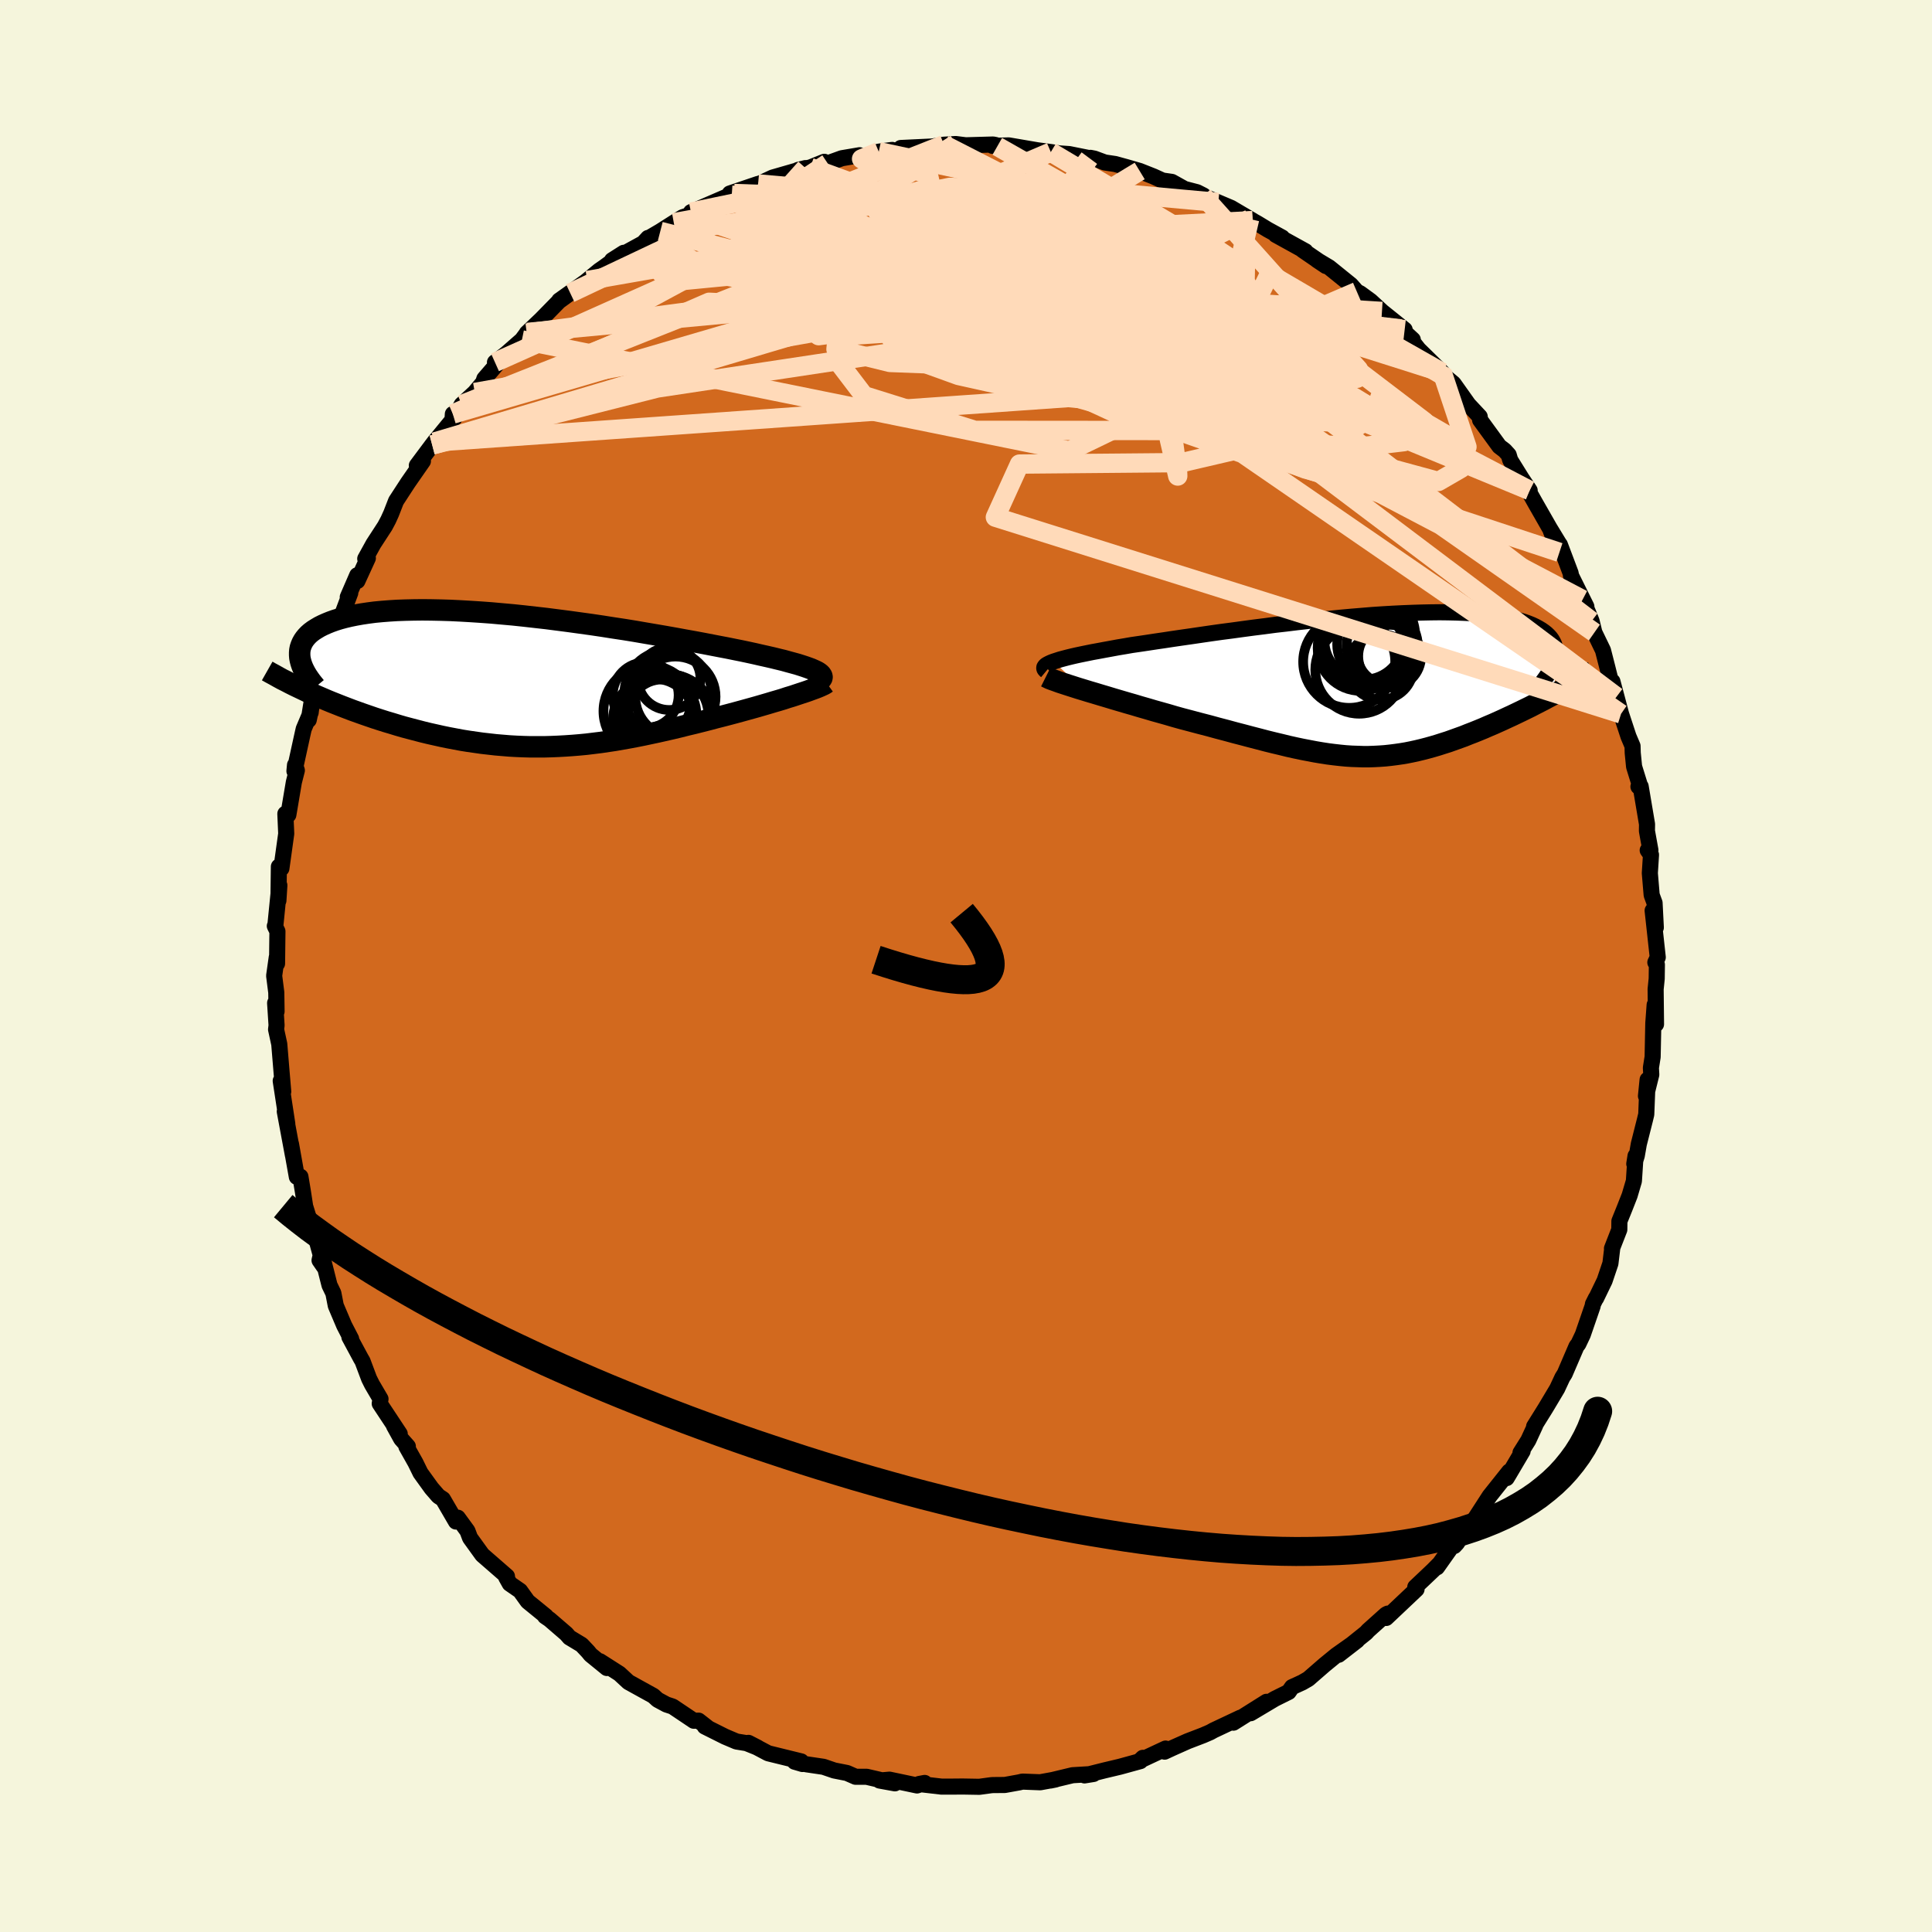 <svg xmlns="http://www.w3.org/2000/svg" width="500" height="500" viewBox="-100 -100 200 200"><defs><clipPath id="c"><path d="m30.63-1.02-.27-.12-.3-.11-.34-.12-.37-.12-.41-.13-.44-.12-.48-.13-.5-.14-.54-.13-.57-.14-.61-.14-.63-.14-.65-.15-.69-.15-.71-.15-.7-.14-.74-.15-.79-.15-.83-.16-.88-.17-.91-.17-.95-.17-.98-.18-1.01-.18-1.05-.18-1.06-.18-1.1-.19-1.11-.18-1.13-.17-1.14-.18-1.15-.17-1.16-.16-1.16-.16-1.16-.15-1.17-.15-1.15-.13-1.15-.13-1.14-.12-1.12-.1-1.11-.1-1.09-.08-1.08-.07-1.04-.06-1.03-.05-.99-.03-.97-.02-.94-.01-.9.01-.88.02-.84.03-.8.05-.77.06-.74.07-.69.09-.67.1-.62.11-.59.12-.55.13-.52.14-.48.15-.45.16-.42.17-.38.17-.36.18-.32.19-.3.19-.27.2-.24.21-.21.22-.18.22-.15.22-.13.24-.1.24-.08.24-.05.25-.02.25v.26l.02.26.05.26.76 3.28.48.21.49.22.49.21.51.22.51.21.53.21.53.21.55.21.55.21.56.2.56.2.58.2.58.2.59.19.6.19.61.18.62.19.62.18.64.17.65.17.65.17.66.16.67.15.67.15.68.14.69.13.69.13.69.11.7.1.7.1.71.08.7.08.71.06.72.06.71.04.72.03.72.02h1.44l.73-.02.72-.03.73-.04.73-.05.73-.06.73-.07.74-.09.73-.09.74-.11.74-.11.74-.13.74-.13.74-.14.75-.15.75-.16.75-.16.75-.17.75-.17.75-.18.75-.19.76-.18.75-.19.75-.19.75-.2.75-.19.61-.16.6-.16.59-.16.58-.16.58-.16.57-.16.55-.16.55-.16.53-.16.52-.15.5-.15.48-.16.47-.14.45-.15.42-.14"/></clipPath><clipPath id="b"><path d="m-33.05-2.48.31-.1.34-.11.37-.1.42-.11.45-.11.48-.11.52-.11.54-.11.59-.12.61-.11.64-.12.66-.12.7-.13.72-.12.75-.13.76-.11.81-.12.85-.13.89-.13.92-.14.96-.14.98-.14 1.02-.15 1.03-.15 1.07-.15 1.08-.14 1.09-.15 1.12-.15 1.12-.14 1.13-.15 1.14-.13 1.14-.14 1.14-.13 1.13-.12 1.13-.11 1.12-.11 1.11-.1 1.1-.09 1.08-.09 1.06-.07 1.04-.06 1.01-.05 1-.04.96-.03.94-.02.91-.01.88.01.85.02.81.03.78.04.74.05.71.07.68.08.64.08.6.1.56.12.53.12.5.13.46.14.42.15.4.16.36.17.33.18.3.18.27.19.24.19.22.21.19.21.15.21.13.23.11.23.07.24.05.24.03.25v.26l-.03.26-.05.27-.07.27-.1.28.31 3-.42.23-.44.23-.44.24-.45.23-.45.23-.46.24-.47.23-.47.23-.48.23-.48.23-.48.22-.49.23-.49.22-.49.22-.5.21-.5.22-.51.21-.52.21-.52.2-.52.21-.53.19-.53.19-.53.19-.54.17-.53.17-.54.16-.54.15-.54.14-.54.13-.55.12-.55.11-.54.09-.56.08-.55.07-.56.06-.56.04-.57.03-.57.02h-.58l-.58-.02-.59-.02-.61-.04-.61-.06-.62-.07-.63-.08-.65-.1-.65-.11-.68-.13-.68-.13-.71-.15-.72-.16-.73-.18-.76-.18-.77-.19-.8-.21-.81-.21-.83-.22-.85-.22-.88-.24-.88-.23-.91-.25-.93-.24-.94-.25-.95-.25-.72-.2-.71-.21-.71-.2-.72-.2-.71-.21-.7-.2-.7-.21-.7-.2-.68-.2-.68-.2-.66-.2-.64-.19-.63-.19-.61-.18-.59-.18"/></clipPath><filter id="a"><feTurbulence baseFrequency=".05" numOctaves="3" result="noise" type="noise"/><feDisplacementMap in="SourceGraphic" in2="noise" scale="2"/></filter></defs><rect width="100%" height="100%" x="-100" y="-100" fill="beige"/><path fill="#D2691E" stroke="#000" stroke-linejoin="round" stroke-width="1.667" d="m71.52-.14-.02 1.46-.11 1.08.04 3.63-.14-2.01-.14 1.9-.07 3.49-.18 1.13.04.7-.55 2.22.17-1.69-.14 3.59-.14.58-.63 2.49-.21 1.2-.26.85.13-.82-.17 2.6-.44 1.49-.53 1.35-.53 1.31-.01.88-.76 1.95.02.05-.18 1.5-.6 1.78-.88 1.82-.02-.01-.31.62-.03.2-1.02 2.96-.46.97-.19.24-1.22 2.84-.24.38-.54 1.16-1.2 2.01-1.19 1.91.12-.13-.72 1.56-.81 1.29.22-.17-1.41 2.39-.24.4.26-.68-2.03 2.55-1.72 2.66-.62.6-1.04 1.61-.27.29-.05-.25-1.74 2.46.17-.29-.55.56-.97.92-.9.85.13.23-3.14 2.97.16-.45-.18.09-1.85 1.66-.22.24-2.83 2.27 1.91-1.48-2.16 1.53-1.21.99-1.68 1.46-.62.36-1.07.49-.35.5-1.43.71-2.5 1.49 1.64-1.18-3.43 2.16-.07-.03.81-.49-2.8 1.32-.34.19-.74.32-1.59.61-1.55.69-.84.39.1-.32-2.63 1.23.28-.27-.26.34-2.11.58-1.6.38-2.07.52.93-.15-2.17.13-2.29.55.53-.11-1.59.29-1.84-.07-.33.08-1.49.27-1.21.01-.18.01-1.25.17-1.74-.03-1.17.01h-1l-2.33-.27.58-.11-.79.26-2.85-.6-1.03.09 1.59.29-2.93-.68h-1.14l-.89-.39-1.32-.26-1.11-.38-1.76-.26-1.23-.27.81.24-.13-.27-3.42-.84-2.04-1.08.97.5-1.17-.47-1.04-.17-1.18-.5-2.1-1.05.31.13-.95-.74-.5.01-2.19-1.47-.64-.21-.91-.49-.45-.41-2.57-1.42-.94-.87-2.02-1.29.72.7-1.68-1.37-.26-.32-.67-.71-1.26-.76-.33-.38-1.73-1.49-.47-.32h.1l-1.89-1.54-.79-1.1-1.07-.74-.37-.66.08-.1-2.55-2.22-1.27-1.76-.27-.72-1-1.37-.19.4-1.35-2.32-.47-.31-.71-.82-1.14-1.58-.52-1.06-.94-1.67.15-.02-.69-.78-.74-1.34.59.82-2.07-3.13.08-.48-.88-1.5-.3-.6-.68-1.81-.17-.29-1.19-2.21.18.19-.72-1.39-.87-2.05-.25-1.29-.4-.83-.85-3.37-.18.8.45.65-1.14-4.15-.09.2-.71-2.29-.23-1.5-.26-1.57-.37.02-.61-3.42.2 1.16-.84-4.51.16.85.1.43-.68-4.45.26 1.11-.16-1.88-.25-3.03-.33-1.52.05-.43-.15-2.31.15.88-.03-1.97-.22-1.73.27-1.91.03.65.04-3.34-.27-.55h.05l.42-4.21-.1 1.58.01-.48.04-3.04.26.19.5-3.6-.09-2.06.31.11.57-3.38.31-1.22-.19-.56-.06.63.84-3.83.12-.53.72-1.7.24-1.97-.44 2.74.61-2.81 1-2.83-.17.05 1.15-3.59.27-.19-.52 1.75.98-2.92.98-2.61-.26.43.98-2.26.02.59 1.08-2.36-.27.06.85-1.54 1.19-1.83.34-.64.3-.66.51-1.31 1.23-1.89 1.55-2.23-.63.45 1.59-2.13.23-.3 1.87-2.28.04-.62.14.45.77-1.42 1.36-1.26.87-1.04.12-.38 1.64-1.9-.54.2 1.15-.88 1.64-1.44.58-.78-.08.08 1.49-1.42 1.85-1.89 1.16-.84-1.14.77 2.91-2.07-1.31 1.06 2.54-2.09.49-.34 2.05-1.5-1.21.77 3.23-1.77.5-.54-.07.1 1.33-.78 1.4-.89.94-.58.68-.22.16-.3 1.07-.46 3.4-1.47-.25.18-.2-.18 2.93-.99-.22.15 1.73-.81 3.4-.98-.78.19 1.26-.25 1.46-.59.35.16 1.47-.53 1.83-.31.21.18 1.78-.55 1.39-.18-.02.14 2.87-.41-1.96.07 3.38-.16-.98.14 2.07-.32 1.22-.07 1.03.13 2.83-.08.26.05.18.14-.49-.05 1.67-.05 2.98.51 1.38.18.89.14 1.01.07 2.09.42.11-.03.41.08 1.08.4 1.07.16 1.2.33 1.34.39 1.44.57.92.42.97.14 1.31.73 1.3.34.65.33-.02.06 1.57.67 1.32.56 2.24 1.32-.32-.17.82.46 1.07.65 1.48.81-.67-.28 3.08 1.7-.29-.12 2.41 1.65-.93-.62 1.27.76 2.24 1.81.62.7.35.18 1.08.79 1.17 1.08-.08-.06 2.43 1.95-.36-.08 1.2 1.11-.03.2.64.81 2.44 2.39.37.62.07-.08.73.61 1.54 2.17 1.17 1.25.04.35 1.99 2.73.55.42.42.46.16.54 1.18 1.9.83 1.24-.09.11.68 1.21 1.47 2.57 1.01 1.66-.88-1.36.89 2.22.05-.79 1.12 2.97.02.21 1.6 3.22-.39-.72.58 1.36.35.87.29 1.18.89 1.84.47 1.84.3 1.2.21.19.42 1.58.47 1.77.77 2.34.42.99.02.72.14 1.41.61 1.97-.16.1.23-.02.66 3.91-.01.7.36 1.99-.28.01.34.47-.12 1.9.19 2.26.3.82.13 2.55-.33-1.76.53 4.84-.25.53.16.23-.02 1.46" filter="url(#a)"/><path fill="#fff" d="m-33.05-2.48.31-.1.34-.11.37-.1.42-.11.45-.11.48-.11.52-.11.54-.11.59-.12.61-.11.64-.12.66-.12.7-.13.72-.12.75-.13.76-.11.81-.12.85-.13.89-.13.92-.14.96-.14.98-.14 1.02-.15 1.03-.15 1.07-.15 1.08-.14 1.09-.15 1.12-.15 1.12-.14 1.13-.15 1.14-.13 1.14-.14 1.14-.13 1.13-.12 1.13-.11 1.12-.11 1.11-.1 1.1-.09 1.08-.09 1.06-.07 1.04-.06 1.01-.05 1-.04.96-.03.94-.02.91-.01.88.01.85.02.81.03.78.04.74.05.71.07.68.08.64.08.6.1.56.12.53.12.5.13.46.14.42.15.4.16.36.17.33.18.3.18.27.19.24.19.22.21.19.21.15.21.13.23.11.23.07.24.05.24.03.25v.26l-.03.26-.05.27-.07.27-.1.28.31 3-.42.23-.44.23-.44.24-.45.23-.45.23-.46.24-.47.23-.47.23-.48.23-.48.23-.48.22-.49.23-.49.22-.49.22-.5.21-.5.22-.51.21-.52.21-.52.2-.52.21-.53.19-.53.19-.53.19-.54.17-.53.17-.54.16-.54.15-.54.14-.54.13-.55.12-.55.11-.54.09-.56.08-.55.07-.56.06-.56.04-.57.03-.57.02h-.58l-.58-.02-.59-.02-.61-.04-.61-.06-.62-.07-.63-.08-.65-.1-.65-.11-.68-.13-.68-.13-.71-.15-.72-.16-.73-.18-.76-.18-.77-.19-.8-.21-.81-.21-.83-.22-.85-.22-.88-.24-.88-.23-.91-.25-.93-.24-.94-.25-.95-.25-.72-.2-.71-.21-.71-.2-.72-.2-.71-.21-.7-.2-.7-.21-.7-.2-.68-.2-.68-.2-.66-.2-.64-.19-.63-.19-.61-.18-.59-.18" filter="url(#a)" transform="translate(42.13 -29.04)"/><path fill="#fff" d="m30.63-1.02-.27-.12-.3-.11-.34-.12-.37-.12-.41-.13-.44-.12-.48-.13-.5-.14-.54-.13-.57-.14-.61-.14-.63-.14-.65-.15-.69-.15-.71-.15-.7-.14-.74-.15-.79-.15-.83-.16-.88-.17-.91-.17-.95-.17-.98-.18-1.01-.18-1.05-.18-1.06-.18-1.1-.19-1.11-.18-1.13-.17-1.14-.18-1.15-.17-1.16-.16-1.16-.16-1.16-.15-1.17-.15-1.15-.13-1.15-.13-1.14-.12-1.12-.1-1.11-.1-1.09-.08-1.08-.07-1.04-.06-1.03-.05-.99-.03-.97-.02-.94-.01-.9.01-.88.02-.84.03-.8.05-.77.06-.74.07-.69.09-.67.1-.62.11-.59.12-.55.13-.52.14-.48.15-.45.16-.42.17-.38.17-.36.18-.32.19-.3.19-.27.2-.24.21-.21.22-.18.22-.15.22-.13.24-.1.24-.08.24-.05.25-.02.25v.26l.02.26.05.26.76 3.28.48.21.49.22.49.21.51.22.51.21.53.21.53.21.55.21.55.21.56.2.56.2.58.2.58.2.59.19.6.19.61.18.62.19.62.18.64.17.65.17.65.17.66.16.67.15.67.15.68.14.69.13.69.13.69.11.7.1.7.1.71.08.7.08.71.06.72.06.71.04.72.03.72.02h1.44l.73-.02.72-.03.73-.04.73-.05.73-.06.73-.07.74-.09.73-.09.74-.11.74-.11.74-.13.74-.13.74-.14.75-.15.75-.16.75-.16.75-.17.75-.17.75-.18.75-.19.76-.18.75-.19.75-.19.75-.2.75-.19.61-.16.6-.16.59-.16.58-.16.58-.16.57-.16.55-.16.55-.16.53-.16.52-.15.5-.15.48-.16.47-.14.45-.15.42-.14" filter="url(#a)" transform="translate(-46.4 -29.62)"/><g fill="none" stroke="#000" transform="translate(42.13 -29.04)"><path stroke-linejoin="round" stroke-width="1.667" d="m-33.82-1.5-.12-.1-.07-.1-.02-.09.01-.1.06-.1.1-.1.14-.09.19-.1.22-.1.26-.1.31-.1.34-.11.37-.1.42-.11.45-.11.48-.11.52-.11.54-.11.59-.12.61-.11.64-.12.66-.12.7-.13.72-.12.75-.13.76-.11.81-.12.85-.13.89-.13.92-.14.96-.14.98-.14 1.02-.15 1.03-.15 1.07-.15 1.08-.14 1.09-.15 1.12-.15 1.12-.14 1.13-.15 1.14-.13 1.14-.14 1.14-.13 1.13-.12 1.13-.11 1.12-.11 1.11-.1 1.1-.09 1.08-.09 1.06-.07 1.04-.06 1.01-.05 1-.04.96-.03.94-.02.91-.01.88.01.85.02.81.03.78.04.74.05.71.07.68.08.64.08.6.1.56.12.53.12.5.13.46.14.42.15.4.16.36.17.33.18.3.18.27.19.24.19.22.21.19.21.15.21.13.23.11.23.07.24.05.24.03.25v.26l-.03.26-.05.27-.07.27-.1.28-.12.28-.14.29-.16.28-.18.3-.2.29-.22.3-.24.31-.25.3-.28.31-.29.31" filter="url(#a)"/><path stroke-linejoin="round" stroke-width="2.222" d="m-33.86-.9.18.09.23.11.29.11.34.12.38.14.43.14.46.15.5.16.53.17.56.17.59.18.61.18.63.19.64.19.66.2.68.2.68.2.7.2.7.21.7.2.71.21.72.2.71.2.71.21.72.2.95.25.94.25.93.24.91.25.88.23.88.24.85.22.83.22.81.21.8.21.77.19.76.18.73.18.72.16.71.15.68.13.68.13.65.11.65.1.63.08.62.07.61.06.61.04.59.02.58.02h.58l.57-.02.57-.03.56-.04.56-.06.55-.07.56-.08.54-.09.55-.11.55-.12.54-.13.54-.14.54-.15.54-.16.53-.17.54-.17.53-.19.53-.19.53-.19.52-.21.52-.2.52-.21.51-.21.5-.22.5-.21.49-.22.49-.22.49-.23.48-.22.48-.23.48-.23.47-.23.47-.23.46-.24.45-.23.45-.23.44-.24.44-.23.42-.23.42-.23.42-.24.4-.22.4-.23.39-.23.38-.22.37-.23.37-.22.36-.22.35-.21" filter="url(#a)"/><circle cx=".957" cy="-4.145" r="3.682" clip-path="url(#b)" filter="url(#a)"/><circle cx="-.928" cy="-4.71" r="4.106" clip-path="url(#b)" filter="url(#a)"/><circle cx=".342" cy="-4.265" r="4.05" clip-path="url(#b)" filter="url(#a)"/><circle cx="-.593" cy="-5.075" r="4.972" clip-path="url(#b)" filter="url(#a)"/><circle cx="-1.428" cy="-1.62" r="4.544" clip-path="url(#b)" filter="url(#a)"/><circle cx="-2.463" cy="-2.45" r="4.764" clip-path="url(#b)" filter="url(#a)"/><circle cx="1.467" cy="-3.265" r="3.098" clip-path="url(#b)" filter="url(#a)"/><circle cx="-1.268" cy="-3.9" r="4.46" clip-path="url(#b)" filter="url(#a)"/><circle cx="1.727" cy="-3.03" r="3.252" clip-path="url(#b)" filter="url(#a)"/><circle cx=".797" cy="-1.925" r="3.396" clip-path="url(#b)" filter="url(#a)"/></g><g fill="none" stroke="#000" transform="translate(-46.4 -29.62)"><path stroke-linejoin="round" stroke-width="2.222" d="m31.33.01.09-.1.06-.1.02-.1-.02-.1-.05-.1-.09-.11-.12-.1-.16-.11-.19-.1-.24-.11-.27-.12-.3-.11-.34-.12-.37-.12-.41-.13-.44-.12-.48-.13-.5-.14-.54-.13-.57-.14-.61-.14-.63-.14-.65-.15-.69-.15-.71-.15-.7-.14-.74-.15-.79-.15-.83-.16-.88-.17-.91-.17-.95-.17-.98-.18-1.01-.18-1.05-.18-1.06-.18-1.1-.19-1.11-.18-1.13-.17-1.14-.18-1.15-.17-1.16-.16-1.16-.16-1.16-.15-1.17-.15-1.15-.13-1.15-.13-1.14-.12-1.12-.1-1.11-.1-1.09-.08-1.08-.07-1.04-.06-1.03-.05-.99-.03-.97-.02-.94-.01-.9.01-.88.02-.84.03-.8.05-.77.06-.74.07-.69.09-.67.1-.62.11-.59.12-.55.13-.52.14-.48.15-.45.16-.42.17-.38.17-.36.18-.32.19-.3.19-.27.2-.24.21-.21.22-.18.22-.15.22-.13.24-.1.24-.08.24-.05.25-.02.25v.26l.02.26.05.26.07.27.09.27.11.27.13.27.15.28.17.28.19.28.2.28.23.29.23.28" filter="url(#a)"/><path stroke-linejoin="round" stroke-width="2.222" d="m31.96.31-.11.08-.15.09-.19.09-.22.1-.26.11-.29.11-.33.12-.35.13-.38.13-.4.13-.42.14-.45.15-.47.14-.48.16-.5.15-.52.15-.53.16-.55.16-.55.16-.57.16-.58.16-.58.16-.59.16-.6.16-.61.16-.75.19-.75.2-.75.19-.75.19-.76.18-.75.19-.75.18-.75.17-.75.17-.75.16-.75.16-.75.15-.74.14-.74.13-.74.13-.74.11-.74.11-.73.09-.74.09-.73.07-.73.06-.73.05-.73.04-.72.03-.73.02H1.29l-.72-.02-.72-.03-.71-.04-.72-.06-.71-.06-.7-.08-.71-.08-.7-.1-.7-.1-.69-.11-.69-.13-.69-.13-.68-.14-.67-.15-.67-.15-.66-.16-.65-.17-.65-.17-.64-.17-.62-.18-.62-.19-.61-.18-.6-.19-.59-.19-.58-.2-.58-.2-.56-.2-.56-.2-.55-.21-.55-.21-.53-.21-.53-.21-.51-.21-.51-.22-.49-.21-.49-.22-.48-.21-.46-.22-.46-.22-.44-.21-.44-.22-.42-.22-.42-.21-.4-.22-.39-.22-.39-.21-.37-.21" filter="url(#a)"/><circle cx="14.095" cy="4.111" r="4.232" clip-path="url(#c)" filter="url(#a)"/><circle cx="15.57" cy="4.206" r="4.786" clip-path="url(#c)" filter="url(#a)"/><circle cx="14.475" cy="2.421" r="3.428" clip-path="url(#c)" filter="url(#a)"/><circle cx="13.24" cy="1.586" r="3.41" clip-path="url(#c)" filter="url(#a)"/><circle cx="15.555" cy="1.486" r="4.532" clip-path="url(#c)" filter="url(#a)"/><circle cx="15.36" cy="3.736" r="4.386" clip-path="url(#c)" filter="url(#a)"/><circle cx="15.675" cy="-.119" r="3.236" clip-path="url(#c)" filter="url(#a)"/><circle cx="16.32" cy="1.741" r="4.156" clip-path="url(#c)" filter="url(#a)"/><circle cx="13.595" cy="3.241" r="4.726" clip-path="url(#c)" filter="url(#a)"/><circle cx="14.95" cy="3.486" r="3.532" clip-path="url(#c)" filter="url(#a)"/></g><g fill="none" stroke="#FFDAB9" stroke-linejoin="round" stroke-width="2"><path d="m29.36-77.33-5.06 21.9-23.39-.02-11.47-3.59-2.71-3.56 1.39-3.28 3.22-2.77 3.76-1.65 3.9-.03 4.53 1.46 5.66 2.18 6.17 1.88 4.78.82 1.09-.37-4.06-1.24-9.02-1.54-12.28-1.46-12.72-1.37-9.72-1.78-3.67-2.64 1.86-2.89-1.87.34" filter="url(#a)"/><path d="m-28.47-78.04 14.03-2.92 4.4 1.37 2.06 3.54 4.83 4.02 7.98 3 8.87 1.42 7.23.35 4.36.29 1.89.95.88 1.83 1.38 2.45 2.52 2.55 3.06 1.97 2 .72-.75-1.01-4.2-2.74-6.67-3.77-6.58-3.52-3.63-1.95.38.33 1.13 1.99-7.02 1.67-25.56-.07-34.97 6.2" filter="url(#a)"/><path d="m3.24-84.85 26.58 15.11 4.78 6.76-11.9-1.37-16.04-3.16-10.6-1.67-1.83.02 4.74.8 6.48.65 4.04-.08.04-.89-2.84-1.16-3.77-.34-4.14 1.36-5.93 2.49-8.1 1.08-4.89-3.63 7.52-8.99 11.56-7.22" filter="url(#a)"/><path d="m40.46-69.81-8.09 3.48-13.07-5.56-2.6-3.77 3.83-.42 5.16 1.7 3.23 2.16-.03 1.46-2.97.45-4.86-.26-5.93-.48-6.57-.23-6.51.38-4.71 1.32-.29 2.5 6.12 3.55 11.95 3.9 13.67 2.94 9.03.37-1.39-3.21-14.91-5.9-29.28-5.07-37.71 4.99" filter="url(#a)"/><path d="m-39.2-70.96 29.17-5.1 9.74-1.12 9.59.9 8.59 2.61 4.92 3.27-.15 2.45-4.07 1.05-4.36.47-.44 1.45 5.58 3.36 10.3 4.79 11.21 4.49 8.02 2.18 2.35-1.36-3.81-4.86-9.33-7.11-13.32-7.37-11.34-5.48 16.23-.82" filter="url(#a)"/><path d="M-31.65-76.05 9.13-65.49 6.2-68.36l-5.07-3.15.81-1.55 5.42.19 7.32 1.24 6.49 1.17 3.4.33-1.12-.51-6.1-.98-10.53-1.05-13.12-.74-12.78.07-9.12 1.16-1.31 1.24 14.4-1.39 44.79-4.83" filter="url(#a)"/><path d="m26.12-79.04-14.83-1.35-14.31 3.21-11.55 2.57-3.39 1.28 5.04 1.06 10.08 1.25 10.79.88 8.44-.03 5.09-.86 2.23-.96-.01-.32-2.25.56-5.04 1.06-8.11.9-10.39.22-10.61-.57-8.15-1.18-3.59-1.47 1.52-1.35 5.13-.47 4.83 1.7-2.46 5.02-17.82 7.79-22.02 6.16" filter="url(#a)"/><path d="M67.81-26.1 3.04-46.46l2.5-5.5 16.81-.15 8.85-2.06-3.05-4.71-11.08-5.06-13.32-3.34-10.87-1.08-6.14.35-1.62.54.95-.14 1.16-.97-.2-1.4-1.61-1.36-1.56-1.09.59-.72 4.21.02 7.31 1.57 7.71 3.73 5.12 5.06 4.21 4.26 15.62 5.45L67.81-26.1" filter="url(#a)"/><path d="M49.3-61.44 9.56-75.01l-15.93-2.4-3.31 1.53 2.2 2.2 3.03 1.74 1.13 1.12-1.13.7-1.7.5-.4.39 1.02.1.45-.47-2.51-1.11-6.13-1.33-8.09-.77-7.03.26-2.71.81 5.7.17 21.16-.09 50.1 5.79" filter="url(#a)"/><path d="m-28.63-77.74 8.42 2.87 17.88-.64 12.04.86 7.01 2.38 3.74 2.7 2.22 2.56 2.43 2.55L28.46-62l3.58 1.86 2.47.68.34-.75-2.14-1.97-4.41-2.66-6-2.59-6.35-1.54-4.76.43-1.11 2.66L13.64-62l6.8 2.83 5.94-.47.53-3.84-5.25-3.7-1.39 2.24 38.08 15.71" filter="url(#a)"/><path d="M63.83-37.93 14.75-63.7 1.46-72.86.58-75.2l5.25.83 6.59 2.21 5.21 2.39 3.1 2.02 1.03 1.7-1.08 1.6-3.17 1.54-4.78 1.22-5.28.53-4.41-.33L.5-62.67l-.61-1.86.44-2.37.09-2.61-1.29-2.39-2.46-1.59-1.8-.5 1.55.44 7.78 2.01 19.6 8.18 41.25 28.84" filter="url(#a)"/><path d="M17.98-82.3 5.25-74.59l2.55 2.95 1.77-1.51 2.89-1.92 3.7-.92 3.36.03 2.77.75 2.46 1.27 2.18 1.48 1.7 1.42 1.13 1.35.7 1.54.15 1.89-.95 2.02-2.67 1.66-4.1 1-4.04.42-2.78-.12-3.13-1.23-8.07-2.96-17.12-1.49-42.78 12.72" filter="url(#a)"/><path d="m-16.13-82.66 39.05 14.3 17.32 9.53 5.34 3.28-1.36-.48-6.1-3.06-9.4-4.33-11.39-3.88-12.28-2.11-11.69.01-8.86 1.35-4.2 1.2-.31-.16-.61-1.41-5.97-.29-26.53 11.57" filter="url(#a)"/><path d="M49.3-61.44 9.17-74.16.78-76.42l1.08 3.69 4.32 5.25 4.92 4.31 3.33 2.62.41.86-2.38-.7-3.78-1.74-3.58-1.95-2.55-1.41-1.71-.75-1.57-.55-1.89-1-2.16-1.75-2.2-2.18-2.23-1.93-2.21-1.11-1.23-.14 2.31.56 8.76.74 14.33.03 9.65-2.56-13.62-8.13" filter="url(#a)"/><path d="m-40.97-69.66 14.78-6.99 8.42-1.04 1.66 1.05-1.15.24.22-1.27 2.9-1.77 4.91-.82 6 1.21 6.64 3.38 6.85 4.29 5.97 2.76 3.44-1.01-.85-4.3-9.33-4.3-31.01-2.73" filter="url(#a)"/><path d="M49.74-60.9 31.41-71.64l-1.07 2.21-.18 2.34-1.84.05-1.99-.92-1.91-1.17-2.65-1.41-3.88-1.58-4.62-1.45L9-74.65l-3.11-.58H3.82l-2.13.62-3.7 1.2-6.15 1.4-7.67.84-6.06-1 .18-4.71 5.1-5.72" filter="url(#a)"/><path d="m-48.76-62.49 31.91-14.27 12.17-3.53 7.05 2.75 5.79 5.34 1.28 4.48-4.98 1.8-7.65-.83-3.94-2.24 4.09-1.9 11.54.1 14.35 2.74 11.66 4.16 5.97 3.05.14-.93-16.07-17.94" filter="url(#a)"/><path d="M45.05-65.95 6.73-70.47l-1.71-1.5L9.4-68.7l8.18 6.11L27.7-56.4l7.83 4.22 2.48 1.53-2.89-.8-6.1-2.35-6.64-3.23-5.55-3.58-4.26-3.38-3.82-2.49-4.21-1.11-4.57.1-4.08.22-2.66-1.37-.28-4.27 5.03-6.74 10.8-4.61" filter="url(#a)"/><path d="M-45.97-64.81 10.7-53.32l6.48-3.13-6.49-3-4.86-2.75 1.57-2.79 5.33-2.75L17-70.41l.83-2.4-1.52-1.74-1.36-.8.1.14.67.92-.76 1.51-3.55 1.72-6.35 1.14-10.8.63-39.65 3.7" filter="url(#a)"/><path d="m-2.28-85.02-11.43 4.53-5.27 3.4-8.71 4.89-7.09 4-1.5.97 3.9-2.07 6.32-3.41 5.79-2.9 4.15-1.66 3.24-.86 3.37-.77 3.83-.43 5.1 1.43 10.49 5.53 23.01 12.32L64.76-35.7" filter="url(#a)"/><path d="m-14.32-83.09-9.48 6.29 5.7 4.3 16.78 3.87 15.55 4.87 6.54 4.03-3.19 1.55-8.89-.85-9.46-2.1-6.18-2.23-.8-1.6 5.08-.42 9.98 1.16 12.22 2.62 10.53 2.85 4.97.96-2.39-2.73-8.1-6.19-10.35-7.09L.48-79.11-24-79.97" filter="url(#a)"/><path d="m-55.03-54.24 66.12-4.64 25.87 2.4 3.66.55-8.9-3.41-13.05-5.59-10.8-5.53-5.67-4.28-.66-2.83 2.75-1.53 4.3-.32 4.36.91 3.44 2.31 2.11 3.87 1.02 5.41.66 6.37.87 6.04.87 3.79-.01-.34-.68-5.05.97-8.01.06-8.34-24.54-12.56" filter="url(#a)"/><path d="M61.43-42.82 4.08-61.75l-8.68-5.43 10.85-1.77 11.38-.51 5.48-.29.81.04-.54.76-.05 1.24.28.75-.13-.55-.43-1.66.3-1.66 1.94-.43 3.25 1.28 2.88 2.28.58 1.89-2.21.49-2.81-.28-.45.96-4.48.83-43.57-17.15" filter="url(#a)"/><path d="m-55.26-53.94 23.29-5.89 24.56-3.71 9.75-1.12 1.15-.6-2.57-.73-4.36-.84-4.37-.74-2.49-.44.03-.12 1.45-.06 1.08-.43-.23-.99-.85-1.43.32-1.4 3.05-.87 6.07-.01 8.18.97 9.17 1.86 9.47 2.51 8.91 2.65 6.1 1.61 1.51-.75 5.34 3.03" filter="url(#a)"/><path d="m-52.21-58.11 38.78-15.41 19.09-1.25 3.65 2-5.79.97-7.68-.53-5.14-1.1-1.48-.65 1.99.13 5.08.55 7.62.51 9.12.61 8.95 1.01 5.91.54-1.53-2.41-12.73-6.3-22.66-4.86" filter="url(#a)"/><path d="m-7.66-84.34 1.13 6.31 10.42.9 2.98-1.72-3.04-1.54-5.5-.22-4.89.99-2.25 1.38.8.68 2.54-.69 1.99-1.79-.42-1.88-2.92-1.04-3.4-.21-.59-.38 1.78-.75m67.38 35.07L19.24-69.7 3.72-74.03l-4.27.11 2.12 1.43 4.67 2.05 5.17 1.85 4.69.96 3.56.12 1.78-.06-.51.47-2.85 1.27-4.65 1.77-5.35 1.69-4.82 1.01-3.23.03-.82-.82 2.22-1.07 5.24-.54 6.74.34 4.49.62-2.3-.66-9.43-3.18-3.31-3.64 40.2 2.52" filter="url(#a)"/><path d="M12.77-83.63 2.03-69.22l10.86 5.58 1.42-.14-8.59-1.28-11.57-.62-7.47.48-.14 1.35 5.58 1.37 6.9.26 4.37-1.71.92-3.7-.74-4.76-.18-4.47.86-2.97.89-.54 1.97 3.6 12.51 12.93 47.72 35.97" filter="url(#a)"/><path d="m-53.12-57.14 48.83-14.29 23.22-2.54 7.79.68-2.48.88-9.07-.17-11.2-1.14-8.74-1.23-3.1-.63 3.39.05 8.29.61 9.93 1.51 7.79 2.7 2.21 1.95-4.11-3.67 9.73-4.9" filter="url(#a)"/><path d="m-24.25-79.79 14.54.99 18.89 9.68 15.47 7.48 6.1.94-2.46-3.5-7.97-4.55-10.39-3.51-10.19-1.85-8.05-.38-4.87.85-1.22 1.98 2.71 3.08 6.85 3.94 10.59 4.2 12.78 3.64 12.41 2.35 9.44.76 4.96-.59.71-1.48-1.81-1.85-1.41-1.22 2.54 1.33 6.49 3.76-2.56-7.7" filter="url(#a)"/></g><path fill="none" stroke="#000" stroke-linejoin="round" stroke-width="3" d="M-9.31-.65Q8.41 5.205-.45-5.472" filter="url(#a)"/><path fill="#D77F8C" stroke="#000" stroke-linejoin="round" stroke-width="3" d="m-70.68 24.86.88.73.92.73.96.74 1 .73 1.03.74 1.08.74 1.1.74 1.15.74 1.17.74 1.21.74 1.25.74 1.27.74 1.3.74 1.34.74 1.36.73 1.39.73 1.41.73 1.44.72 1.46.72 1.49.71 1.51.71 1.53.71 1.56.7 1.57.69 1.59.69 1.61.68 1.63.67 1.64.66 1.66.66 1.67.65 1.68.64 1.7.63 1.71.62 1.72.61 1.73.6 1.73.58 1.75.58 1.75.57 1.75.55 1.77.54 1.76.53 1.77.51 1.77.5 1.77.49 1.77.47 1.77.45 1.76.44 1.77.43 1.76.41 1.76.39 1.75.37 1.74.36 1.74.34 1.72.32 1.72.3 1.71.28 1.7.27 1.68.24 1.67.22 1.66.2 1.64.18 1.63.16 1.61.14 1.59.11 1.57.09 1.55.07 1.53.05 1.51.02 1.49-.01 1.46-.03 1.44-.05 1.42-.08 1.38-.11 1.36-.13 1.33-.16 1.31-.19 1.27-.21 1.24-.24 1.21-.27 1.17-.31 1.15-.33 1.1-.36 1.07-.39 1.04-.42 1-.45.95-.48.92-.52.88-.54.84-.58.79-.62.75-.64.71-.68.66-.72.61-.75.57-.78.52-.82.47-.86.42-.89.37-.93.32-.97-.32.97-.37.93-.42.89-.47.86-.52.82-.57.78-.61.75-.66.72-.71.68-.75.64-.79.62-.84.58-.88.54-.92.52-.95.48-1 .45-1.04.42-1.07.39-1.1.36-1.15.33-1.17.31-1.21.27-1.24.24-1.27.21-1.31.19-1.33.16-1.36.13-1.38.11-1.42.08-1.44.05-1.46.03-1.49.01-1.51-.02-1.53-.05-1.55-.07-1.57-.09-1.59-.11-1.61-.14-1.63-.16-1.64-.18-1.66-.2-1.67-.22-1.68-.24-1.7-.27-1.71-.28-1.72-.3-1.72-.32-1.74-.34-1.74-.36-1.75-.37-1.76-.39-1.76-.41-1.77-.43-1.76-.44-1.77-.45-1.77-.47-1.77-.49-1.77-.5-1.77-.51-1.76-.53-1.77-.54-1.75-.55-1.75-.57-1.75-.58-1.73-.58-1.73-.6-1.72-.61-1.71-.62-1.7-.63-1.68-.64-1.67-.65-1.66-.66-1.64-.66-1.63-.67-1.61-.68-1.59-.69-1.57-.69-1.56-.7-1.53-.71-1.51-.71-1.49-.71-1.46-.72-1.44-.72-1.41-.73-1.39-.73-1.36-.73-1.34-.74-1.3-.74-1.27-.74-1.25-.74-1.21-.74-1.17-.74-1.15-.74-1.1-.74-1.08-.74-1.03-.74-1-.73-.96-.74-.92-.73" filter="url(#a)"/></svg>